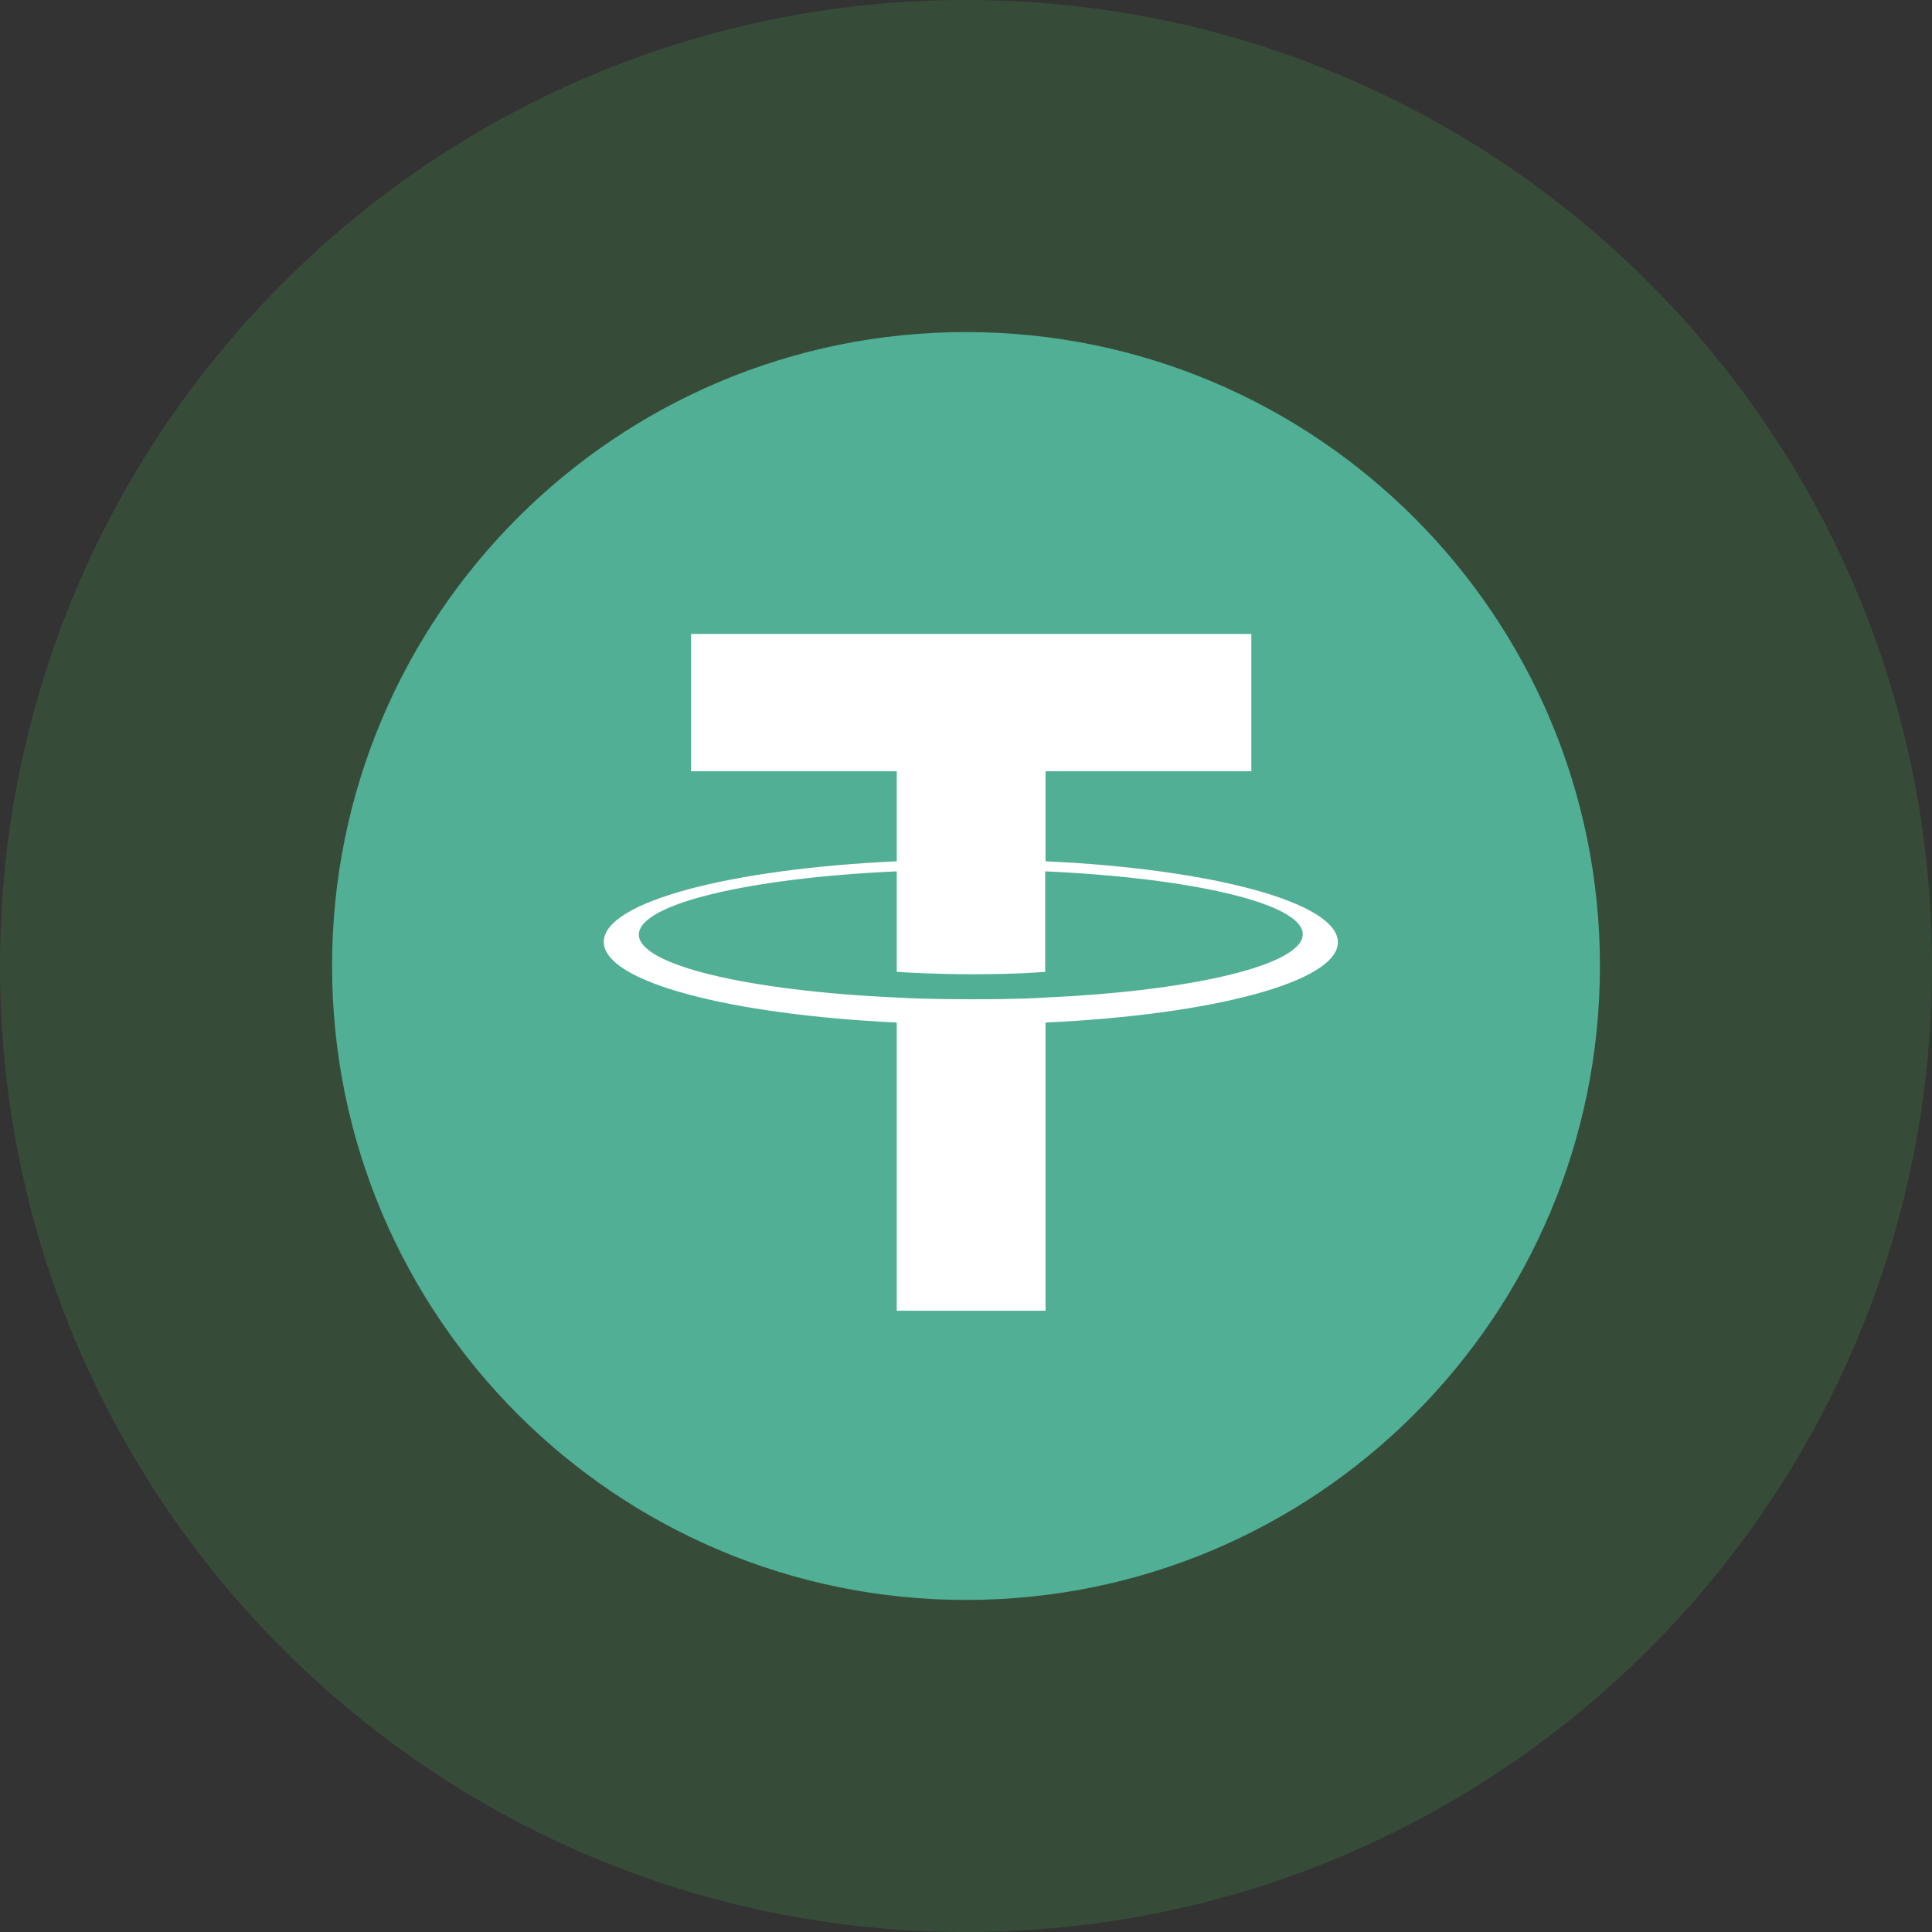 <svg width="64" height="64" viewBox="0 0 64 64" fill="none" xmlns="http://www.w3.org/2000/svg">
<rect x="0" y="0" width="64" height="64" fill="#333333" stroke="none"/>
<g id="Group 68">
<path id="Vector" opacity="0.16" d="M64 32C64 14.327 49.673 0 32 0C14.327 0 0 14.327 0 32C0 49.673 14.327 64 32 64C49.673 64 64 49.673 64 32Z" fill="#4BCF51"/>
<g id="Group 76">
<path id="Vector_2" d="M32 53C43.598 53 53 43.598 53 32C53 20.402 43.598 11 32 11C20.402 11 11 20.402 11 32C11 43.598 20.402 53 32 53Z" fill="#50AF95"/>
<g id="Layer 2">
<g id="Layer 1">
<g id="Layer_1">
<path id="Vector_3" fill-rule="evenodd" clip-rule="evenodd" d="M34.635 33.044C34.497 33.056 33.783 33.102 32.194 33.102C30.927 33.102 30.029 33.067 29.706 33.044C24.813 32.826 21.163 31.973 21.163 30.96C21.163 29.946 24.813 29.083 29.706 28.865V32.192C30.026 32.215 30.939 32.273 32.205 32.273C33.725 32.273 34.485 32.204 34.623 32.192V28.865C39.505 29.083 43.155 29.936 43.155 30.948C43.155 31.961 39.516 32.826 34.635 33.044ZM34.635 28.531V25.548H41.452V21H22.89V25.548H29.706V28.531C24.168 28.786 20 29.878 20 31.202C20 32.526 24.168 33.609 29.706 33.873V43.419H34.635V33.873C40.162 33.618 44.319 32.526 44.319 31.213C44.319 29.901 40.162 28.784 34.635 28.531V28.531Z" fill="white"/>
</g>
</g>
</g>
</g>
</g>
</svg>
